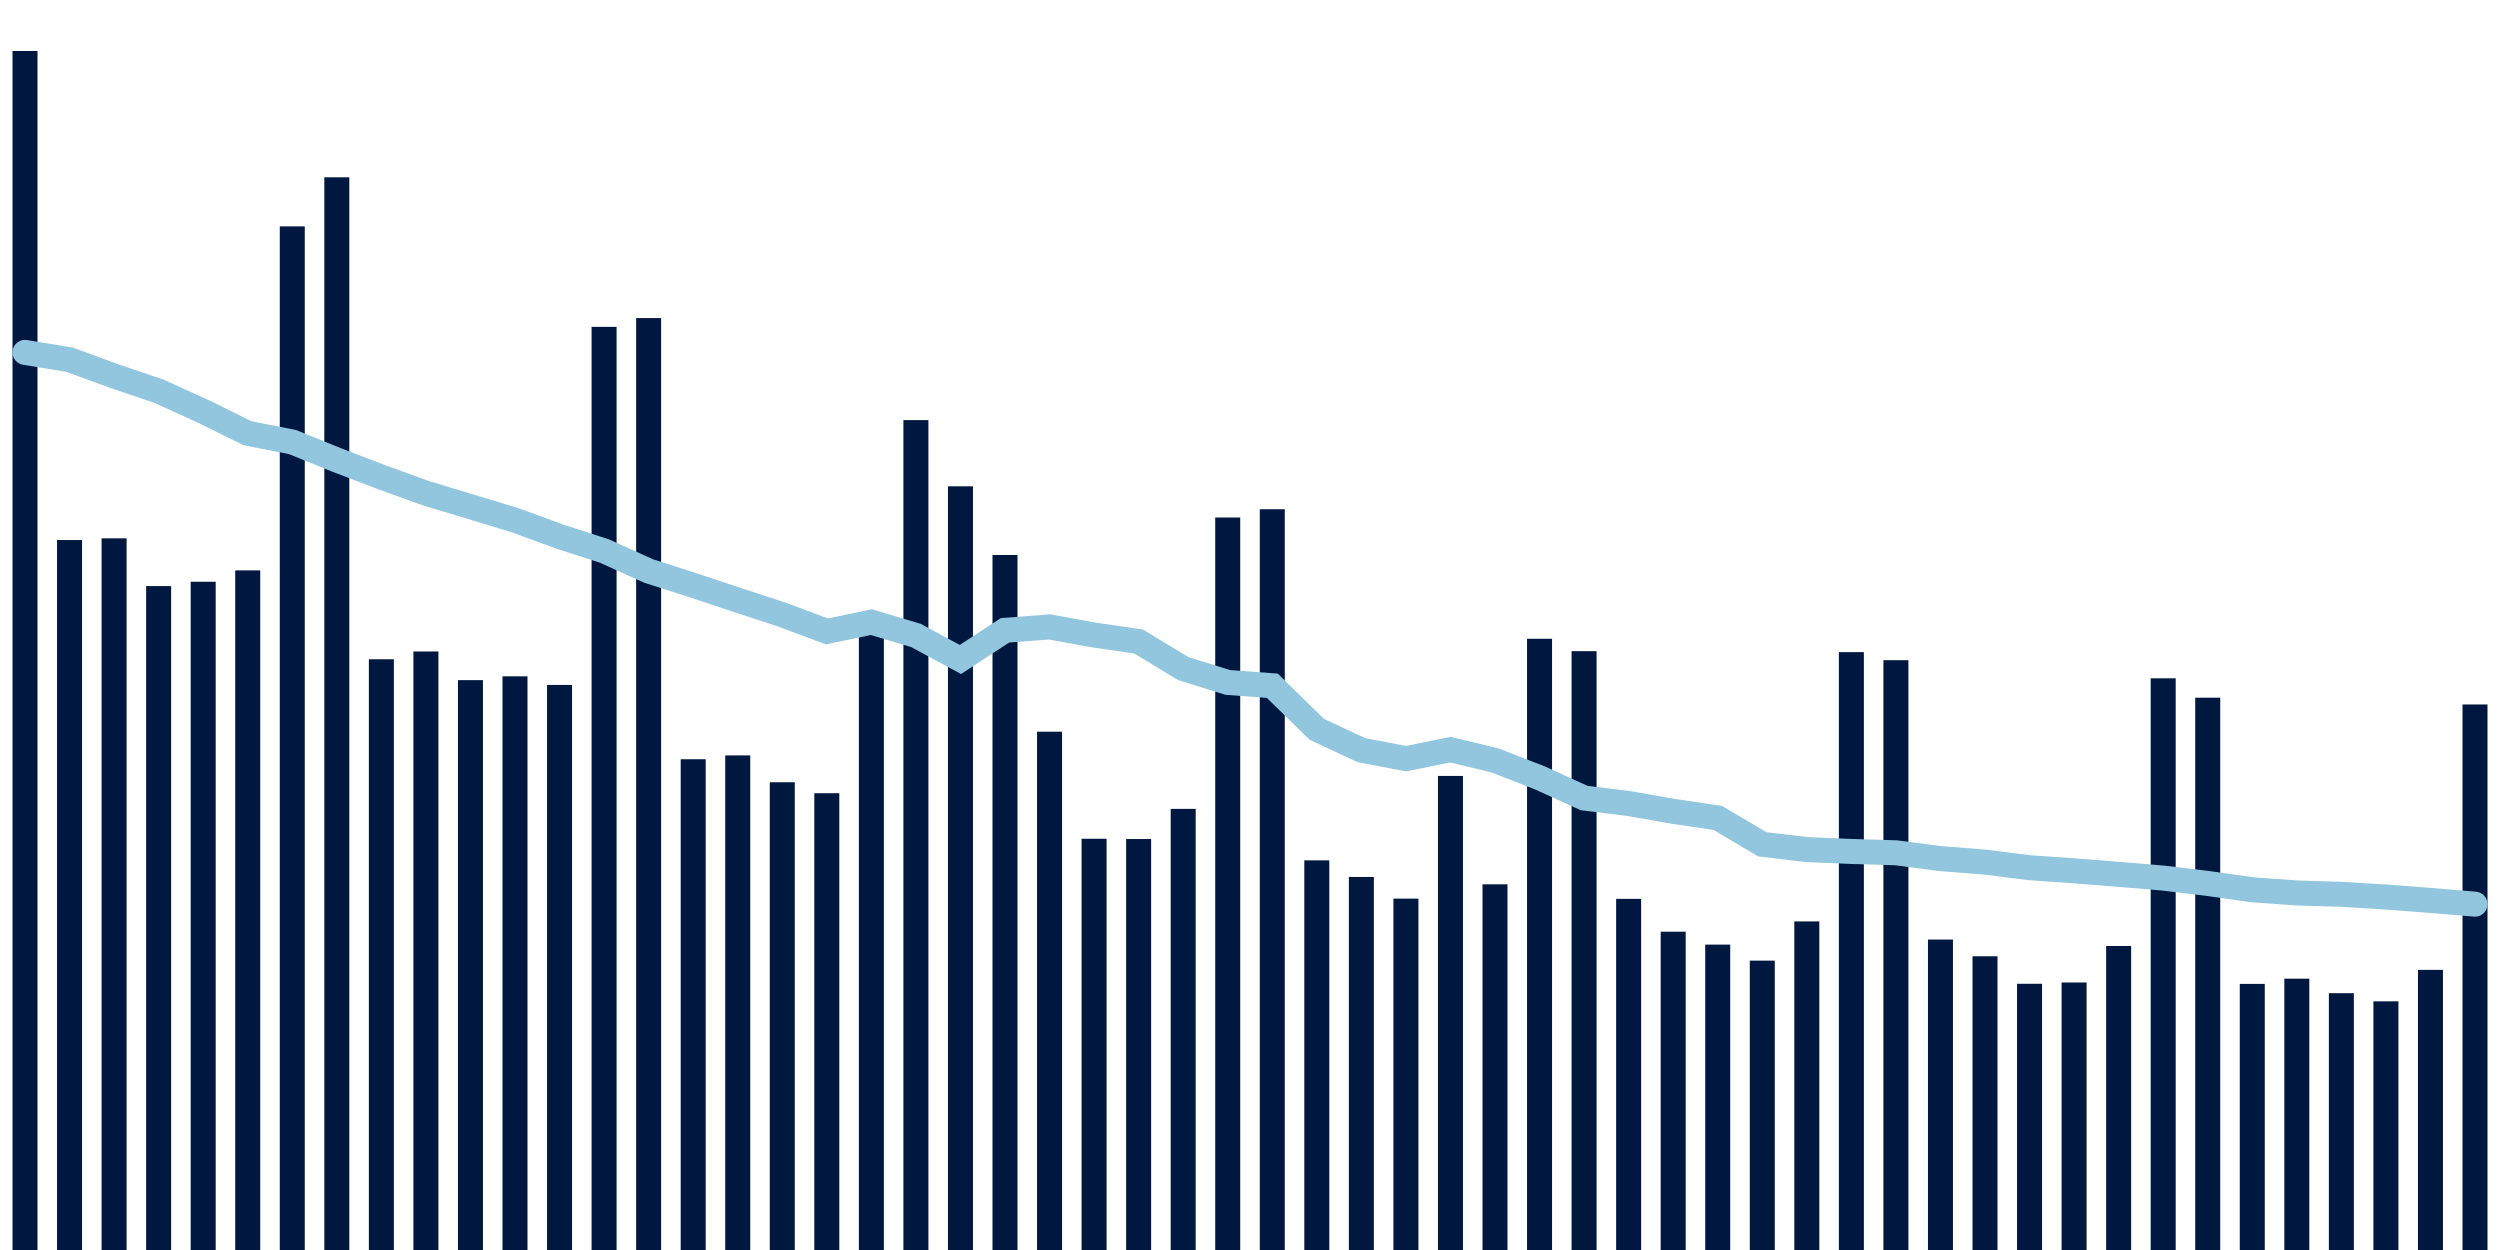 <svg about="DATA_PUBLISHED_DATE:2021-10-19,RENDER_DATE:2021-10-19" xmlns="http://www.w3.org/2000/svg" viewBox="0,0,200,100"><g transform="translate(0,0)"></g><g class="fg-bars tests-tests" fill="#00183f" stroke="none"><g><rect x="197" y="56.358" width="2" height="43.642" id="tests-tests-0"></rect></g><g><rect x="193.436" y="77.59" width="2" height="22.41" id="tests-tests-1"></rect></g><g><rect x="189.873" y="80.107" width="2" height="19.893" id="tests-tests-2"></rect></g><g><rect x="186.309" y="79.456" width="2" height="20.544" id="tests-tests-3"></rect></g><g><rect x="182.745" y="78.293" width="2" height="21.707" id="tests-tests-4"></rect></g><g><rect x="179.182" y="78.712" width="2" height="21.288" id="tests-tests-5"></rect></g><g><rect x="175.618" y="55.816" width="2" height="44.184" id="tests-tests-6"></rect></g><g><rect x="172.055" y="54.264" width="2" height="45.736" id="tests-tests-7"></rect></g><g><rect x="168.491" y="75.68" width="2" height="24.32" id="tests-tests-8"></rect></g><g><rect x="164.927" y="78.599" width="2" height="21.401" id="tests-tests-9"></rect></g><g><rect x="161.364" y="78.702" width="2" height="21.298" id="tests-tests-10"></rect></g><g><rect x="157.8" y="76.501" width="2" height="23.499" id="tests-tests-11"></rect></g><g><rect x="154.236" y="75.164" width="2" height="24.836" id="tests-tests-12"></rect></g><g><rect x="150.673" y="52.814" width="2" height="47.186" id="tests-tests-13"></rect></g><g><rect x="147.109" y="52.17" width="2" height="47.83" id="tests-tests-14"></rect></g><g><rect x="143.545" y="73.714" width="2" height="26.286" id="tests-tests-15"></rect></g><g><rect x="139.982" y="76.851" width="2" height="23.149" id="tests-tests-16"></rect></g><g><rect x="136.418" y="75.569" width="2" height="24.431" id="tests-tests-17"></rect></g><g><rect x="132.855" y="74.537" width="2" height="25.463" id="tests-tests-18"></rect></g><g><rect x="129.291" y="71.909" width="2" height="28.091" id="tests-tests-19"></rect></g><g><rect x="125.727" y="52.093" width="2" height="47.907" id="tests-tests-20"></rect></g><g><rect x="122.164" y="51.103" width="2" height="48.897" id="tests-tests-21"></rect></g><g><rect x="118.6" y="70.746" width="2" height="29.254" id="tests-tests-22"></rect></g><g><rect x="115.036" y="62.074" width="2" height="37.926" id="tests-tests-23"></rect></g><g><rect x="111.473" y="71.89" width="2" height="28.11" id="tests-tests-24"></rect></g><g><rect x="107.909" y="70.157" width="2" height="29.843" id="tests-tests-25"></rect></g><g><rect x="104.345" y="68.829" width="2" height="31.171" id="tests-tests-26"></rect></g><g><rect x="100.782" y="40.74" width="2" height="59.26" id="tests-tests-27"></rect></g><g><rect x="97.218" y="41.4" width="2" height="58.6" id="tests-tests-28"></rect></g><g><rect x="93.655" y="64.71" width="2" height="35.29" id="tests-tests-29"></rect></g><g><rect x="90.091" y="67.123" width="2" height="32.877" id="tests-tests-30"></rect></g><g><rect x="86.527" y="67.101" width="2" height="32.899" id="tests-tests-31"></rect></g><g><rect x="82.964" y="58.537" width="2" height="41.463" id="tests-tests-32"></rect></g><g><rect x="79.4" y="44.398" width="2" height="55.602" id="tests-tests-33"></rect></g><g><rect x="75.836" y="38.904" width="2" height="61.096" id="tests-tests-34"></rect></g><g><rect x="72.273" y="33.608" width="2" height="66.392" id="tests-tests-35"></rect></g><g><rect x="68.709" y="49.591" width="2" height="50.409" id="tests-tests-36"></rect></g><g><rect x="65.145" y="63.458" width="2" height="36.542" id="tests-tests-37"></rect></g><g><rect x="61.582" y="62.58" width="2" height="37.42" id="tests-tests-38"></rect></g><g><rect x="58.018" y="60.433" width="2" height="39.567" id="tests-tests-39"></rect></g><g><rect x="54.455" y="60.739" width="2" height="39.261" id="tests-tests-40"></rect></g><g><rect x="50.891" y="25.446" width="2" height="74.554" id="tests-tests-41"></rect></g><g><rect x="47.327" y="26.149" width="2" height="73.851" id="tests-tests-42"></rect></g><g><rect x="43.764" y="54.794" width="2" height="45.206" id="tests-tests-43"></rect></g><g><rect x="40.2" y="54.107" width="2" height="45.893" id="tests-tests-44"></rect></g><g><rect x="36.636" y="54.411" width="2" height="45.589" id="tests-tests-45"></rect></g><g><rect x="33.073" y="52.119" width="2" height="47.881" id="tests-tests-46"></rect></g><g><rect x="29.509" y="52.741" width="2" height="47.259" id="tests-tests-47"></rect></g><g><rect x="25.945" y="14.184" width="2" height="85.816" id="tests-tests-48"></rect></g><g><rect x="22.382" y="18.11" width="2" height="81.89" id="tests-tests-49"></rect></g><g><rect x="18.818" y="45.631" width="2" height="54.369" id="tests-tests-50"></rect></g><g><rect x="15.255" y="46.54" width="2" height="53.46" id="tests-tests-51"></rect></g><g><rect x="11.691" y="46.886" width="2" height="53.114" id="tests-tests-52"></rect></g><g><rect x="8.127" y="43.067" width="2" height="56.933" id="tests-tests-53"></rect></g><g><rect x="4.564" y="43.203" width="2" height="56.797" id="tests-tests-54"></rect></g><g><rect x="1" y="4.079" width="2" height="95.921" id="tests-tests-55"></rect></g></g><g class="fg-line tests-tests" fill="none" stroke="#92c5de" stroke-width="2" stroke-linecap="round"><path d="M198,72.333L194.436,72.034L190.873,71.761L187.309,71.546L183.745,71.438L180.182,71.182L176.618,70.675L173.055,70.247L169.491,69.947L165.927,69.667L162.364,69.417L158.8,68.969L155.236,68.689L151.673,68.223L148.109,68.12L144.545,67.968L140.982,67.544L137.418,65.433L133.855,64.907L130.291,64.282L126.727,63.842L123.164,62.22L119.6,60.834L116.036,59.971L112.473,60.693L108.909,60.009L105.345,58.349L101.782,54.858L98.218,54.596L94.655,53.483L91.091,51.323L87.527,50.8L83.964,50.154L80.4,50.425L76.836,52.759L73.273,50.836L69.709,49.771L66.145,50.514L62.582,49.178L59.018,48.011L55.455,46.823L51.891,45.681L48.327,44.072L44.764,42.924L41.2,41.615L37.636,40.534L34.073,39.459L30.509,38.166L26.945,36.803L23.382,35.359L19.818,34.666L16.255,32.908L12.691,31.29L9.127,30.081L5.564,28.777L2,28.193"></path></g></svg>